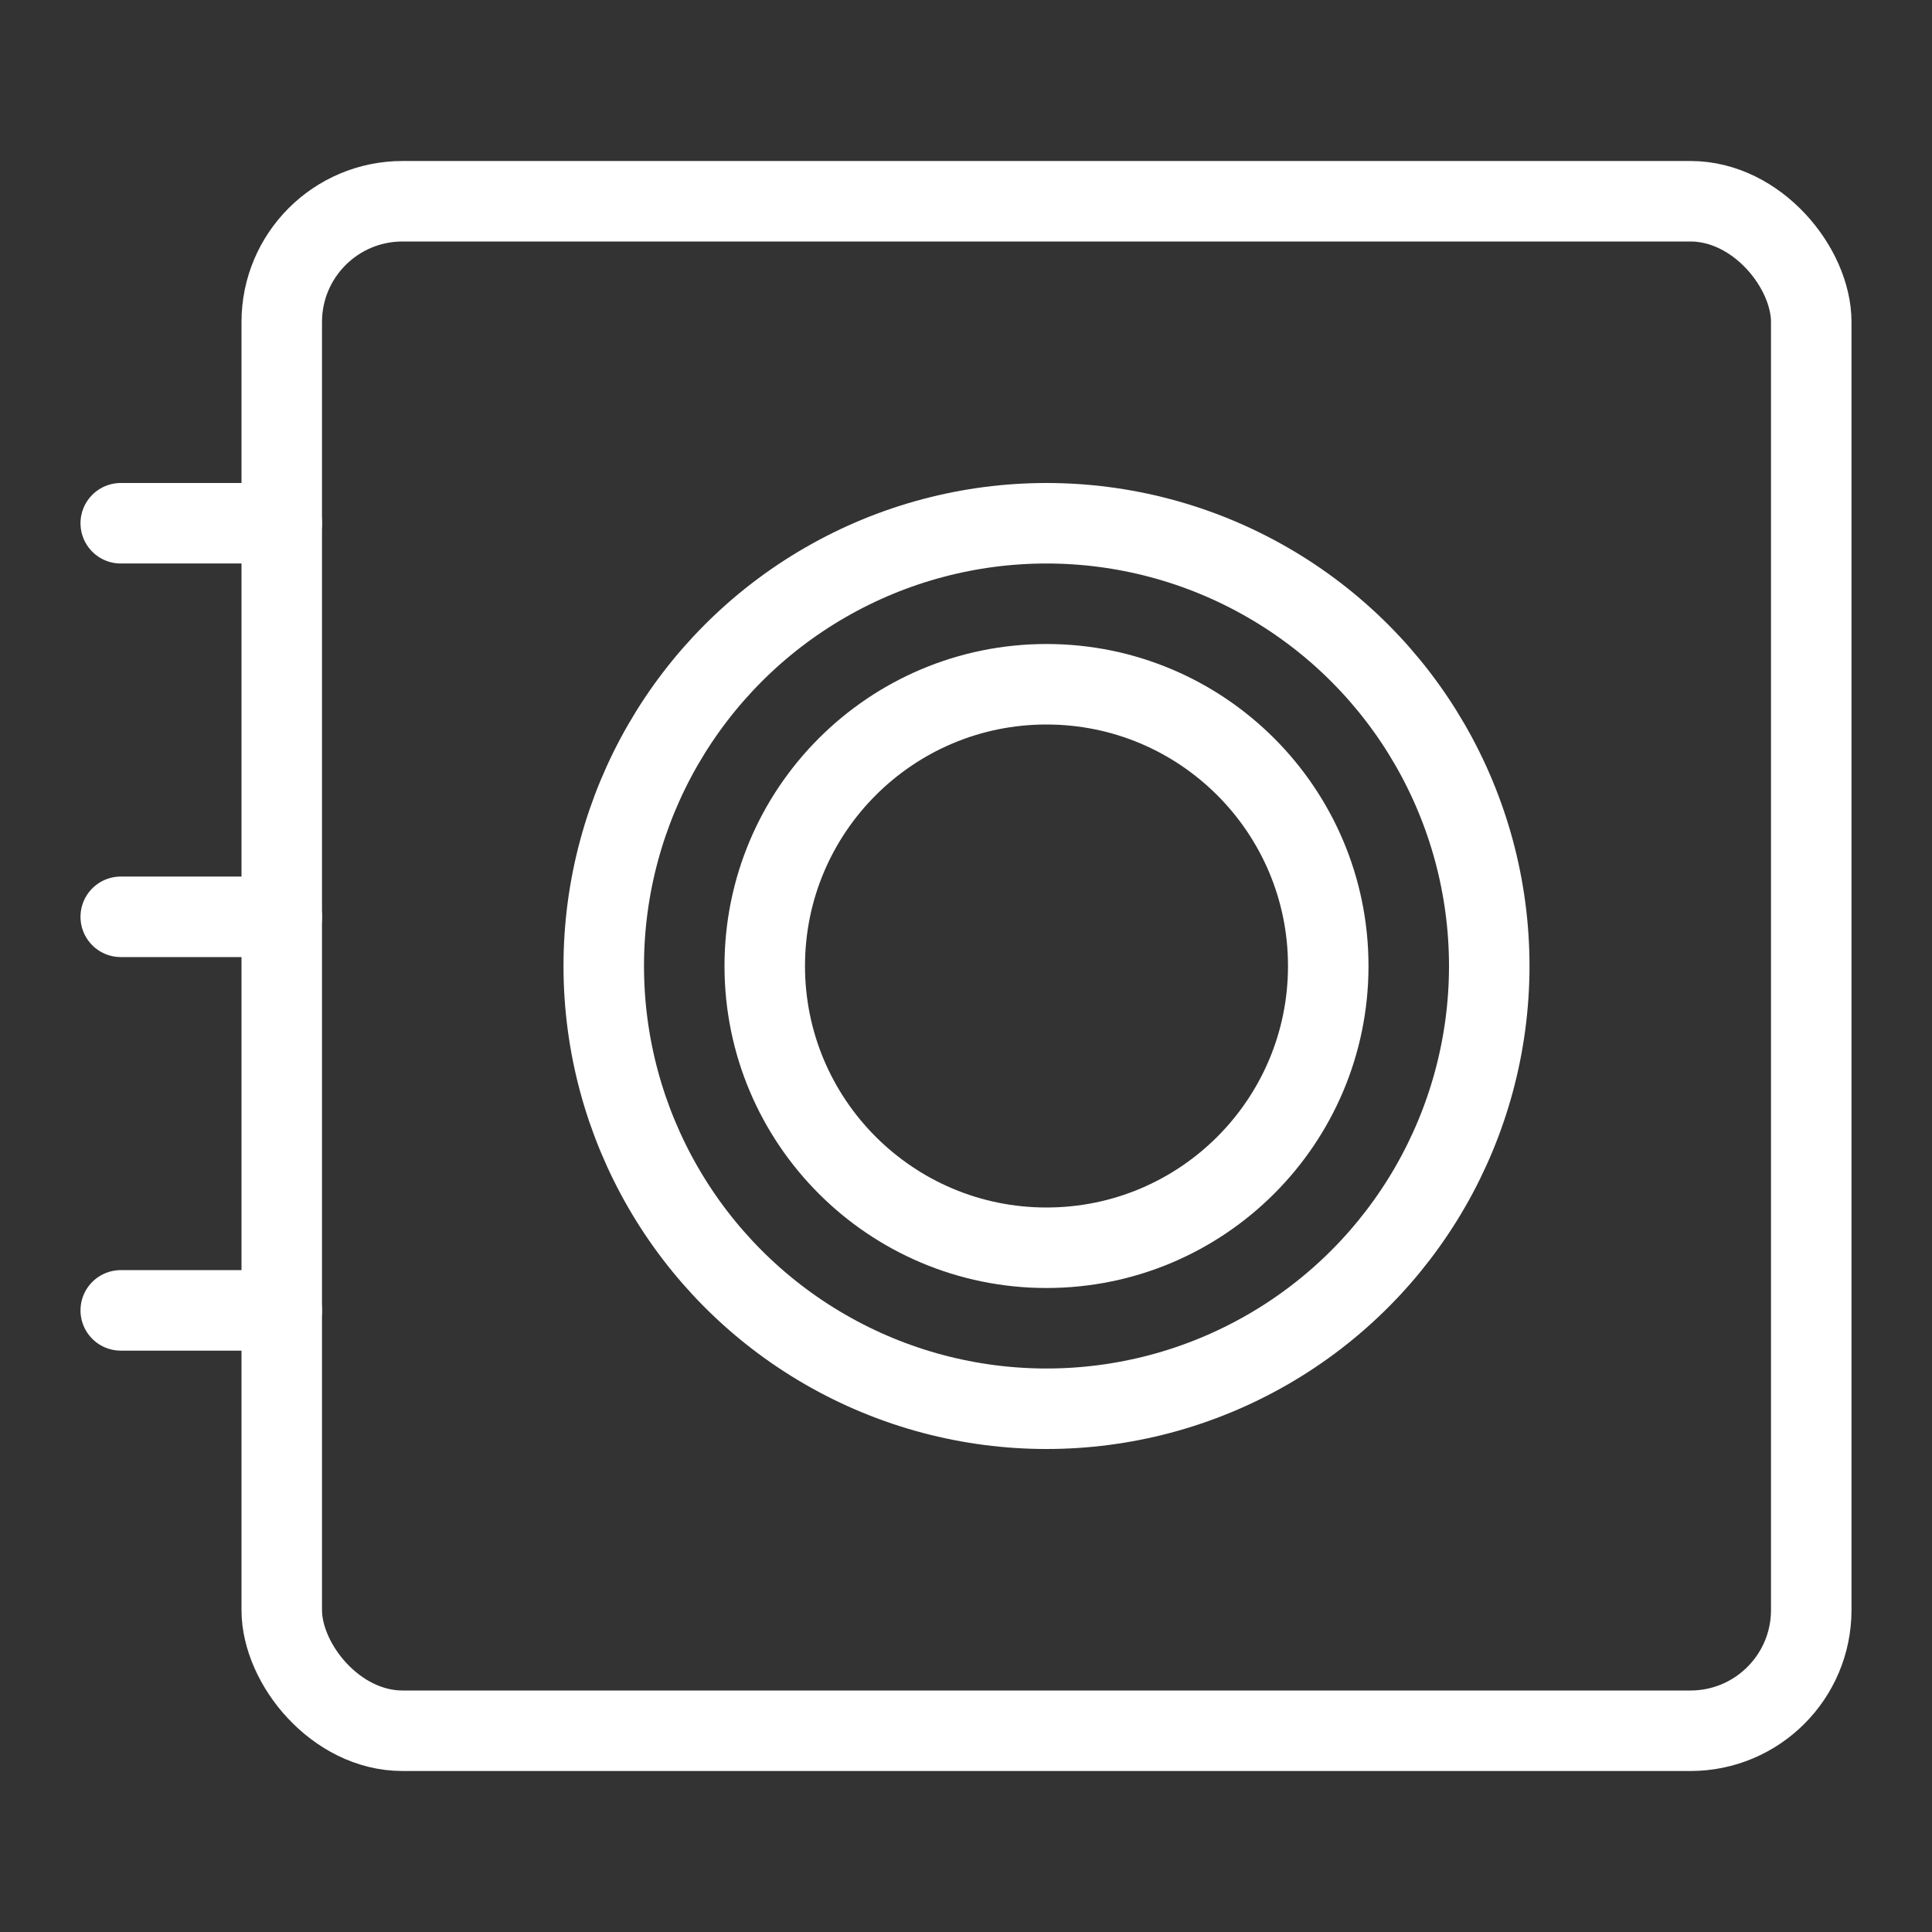 <svg width="24" height="24" viewBox="0 0 24 24" fill="none" xmlns="http://www.w3.org/2000/svg">
<rect x="0" y="0" width="24" height="24" fill="#333333" stroke="none"/>
<rect x="3.5" y="2.5" width="19" height="19" rx="1.5" stroke="white"/>
<circle cx="13" cy="12" r="3.5" stroke="white"/>
<circle cx="13" cy="12" r="5.5" stroke="white"/>
<line x1="1.5" y1="6.5" x2="3.5" y2="6.5" stroke="white" stroke-linecap="round"/>
<line x1="1.5" y1="11.389" x2="3.5" y2="11.389" stroke="white" stroke-linecap="round"/>
<line x1="1.5" y1="16.278" x2="3.5" y2="16.278" stroke="white" stroke-linecap="round"/>
</svg>
